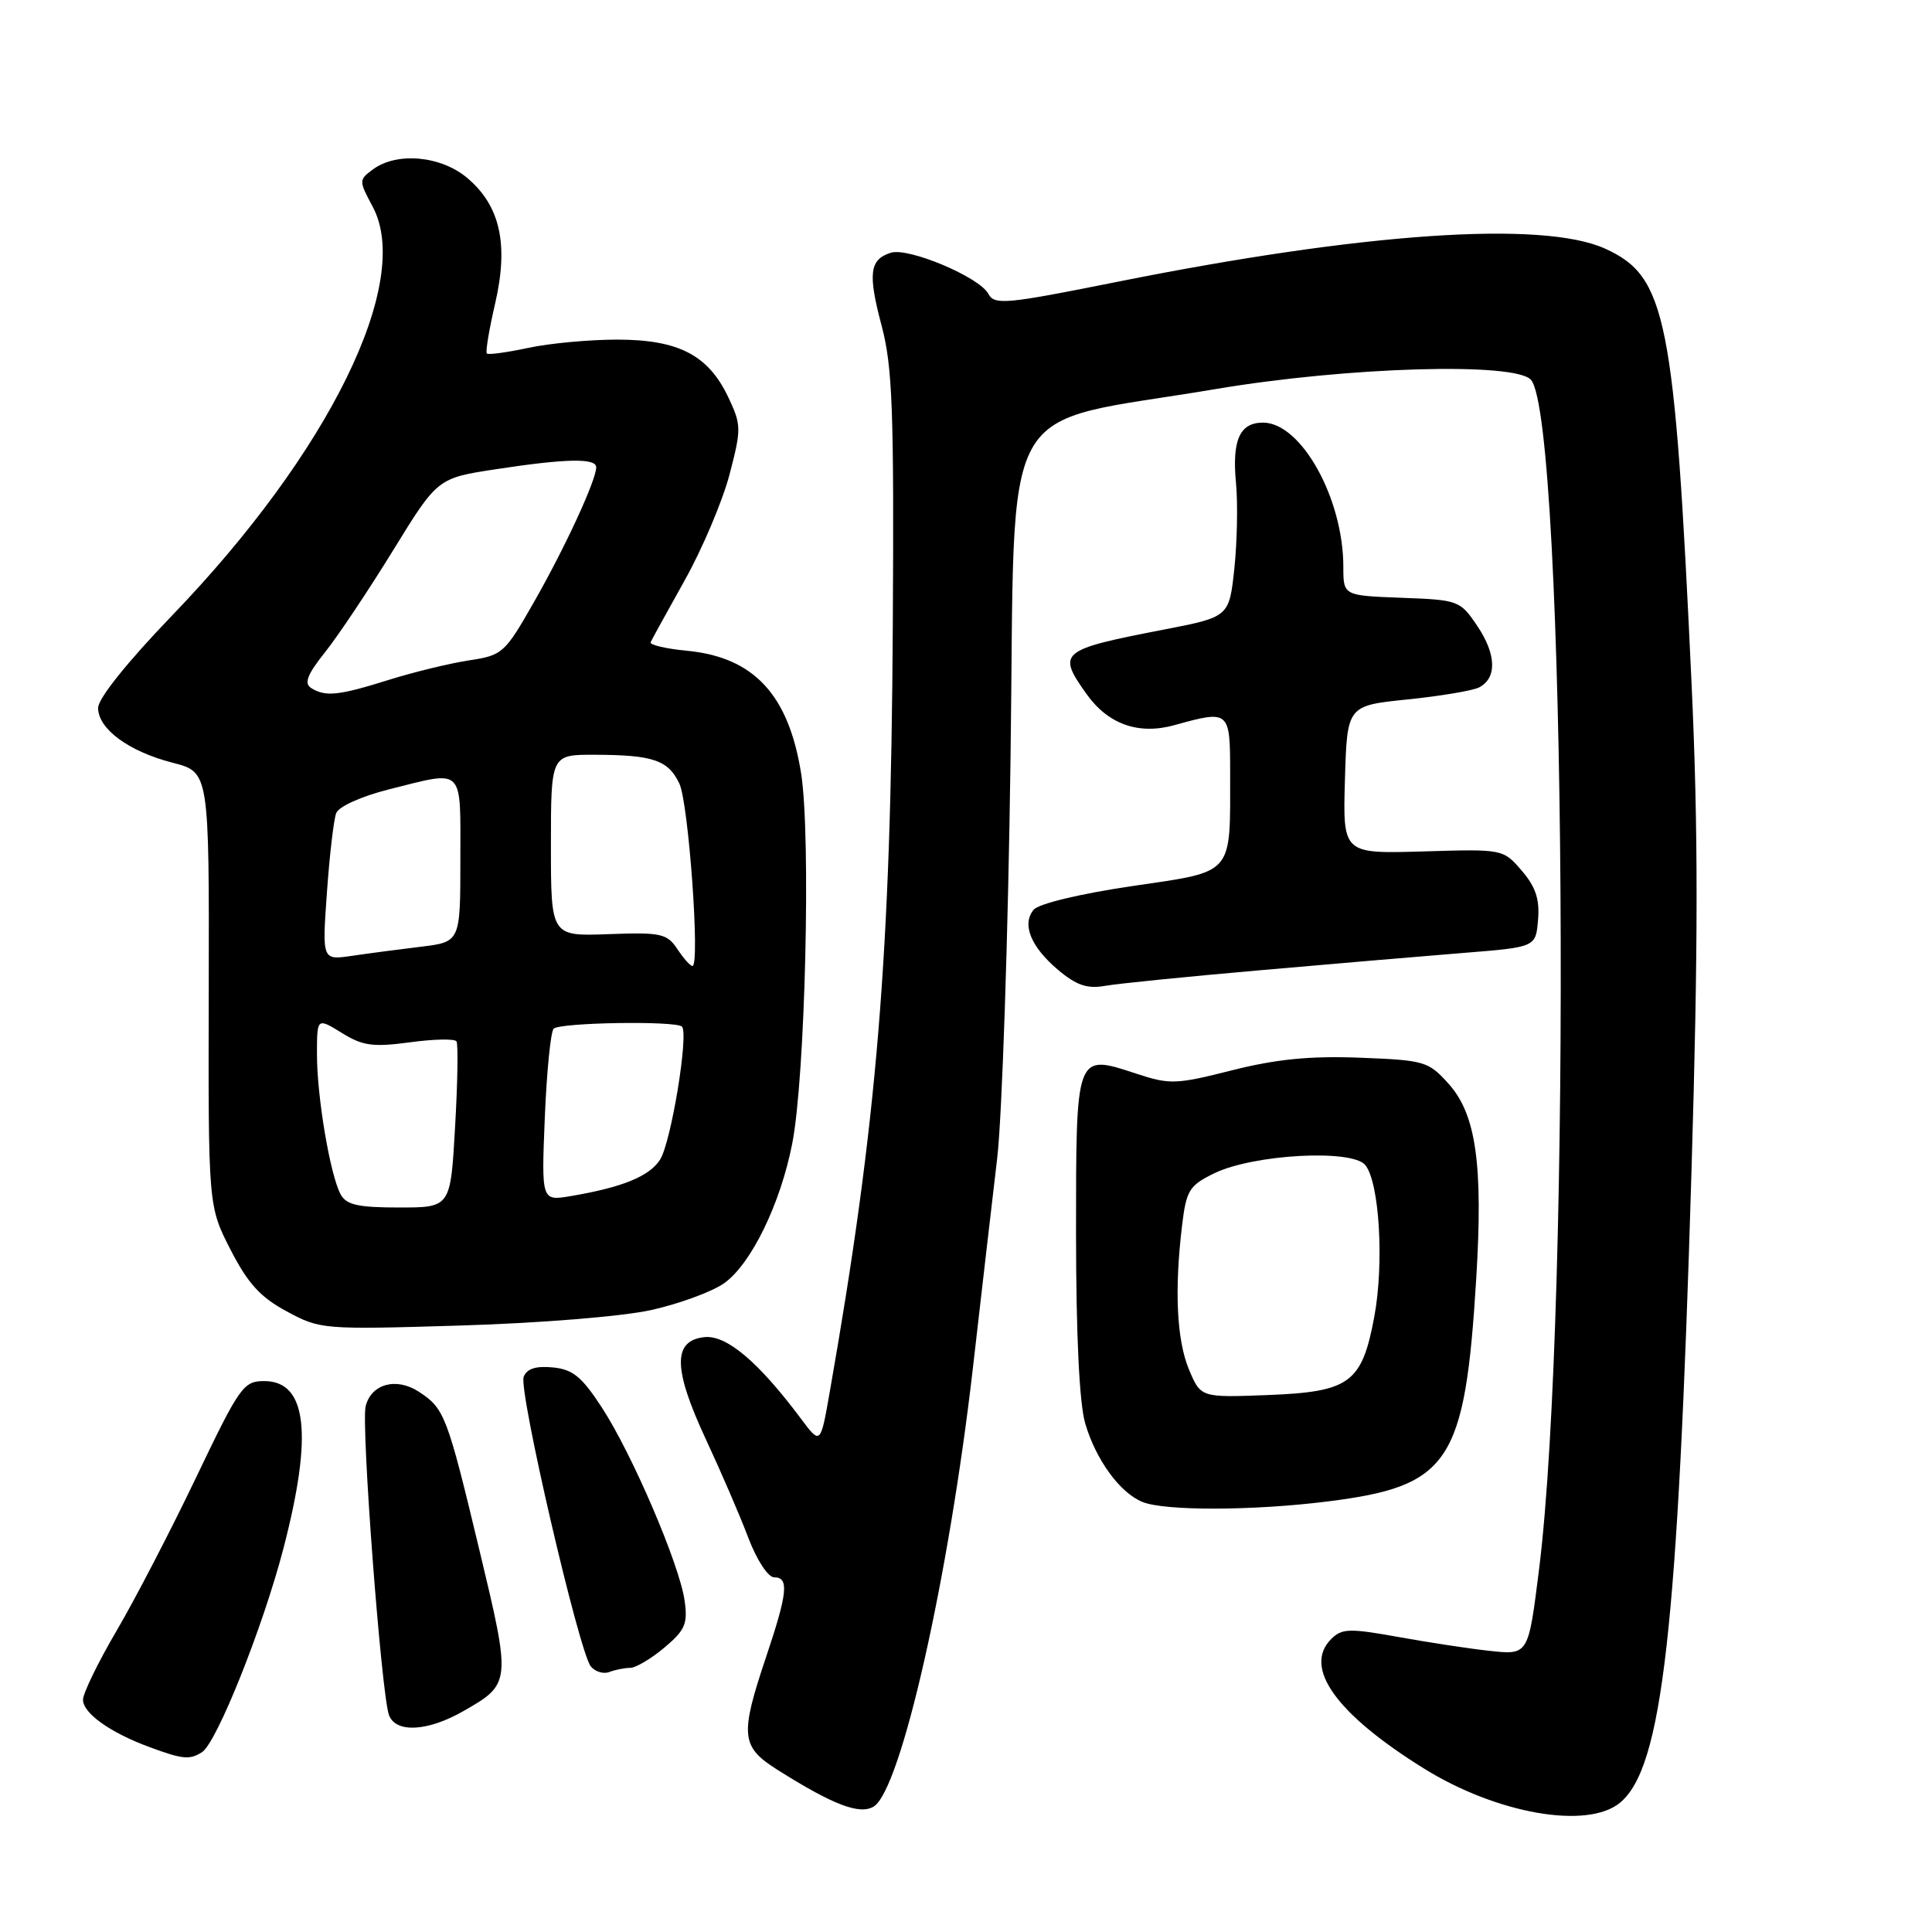 <?xml version="1.0" encoding="UTF-8" standalone="no"?>
<!DOCTYPE svg PUBLIC "-//W3C//DTD SVG 1.1//EN" "http://www.w3.org/Graphics/SVG/1.1/DTD/svg11.dtd" >
<svg xmlns="http://www.w3.org/2000/svg" xmlns:xlink="http://www.w3.org/1999/xlink" version="1.1" viewBox="0 0 256 256">
 <g >
 <path fill="currentColor"
d=" M 214.66 238.87 C 220.27 234.24 222.32 216.15 224.13 155.23 C 225.03 125.11 225.03 109.81 224.14 90.55 C 221.89 42.02 220.82 36.64 212.69 32.95 C 204.43 29.19 180.57 30.82 147.96 37.36 C 133.24 40.31 131.77 40.45 130.96 38.93 C 129.78 36.72 120.37 32.75 118.04 33.49 C 115.22 34.38 114.98 36.24 116.82 43.16 C 118.26 48.58 118.47 54.35 118.30 83.00 C 118.05 126.62 116.23 148.68 109.94 184.47 C 108.72 191.45 108.72 191.45 106.12 187.97 C 100.46 180.40 96.23 176.84 93.30 177.18 C 89.13 177.66 89.19 181.38 93.52 190.69 C 95.52 194.98 98.06 200.86 99.15 203.75 C 100.27 206.70 101.77 209.00 102.57 209.00 C 104.58 209.00 104.37 211.05 101.50 219.59 C 98.02 229.97 98.17 231.45 103.02 234.51 C 110.42 239.18 113.95 240.52 115.79 239.36 C 119.39 237.09 125.71 209.11 128.91 181.30 C 130.03 171.51 131.48 159.00 132.13 153.50 C 132.78 148.00 133.58 124.17 133.90 100.54 C 134.59 51.32 131.71 56.51 161.04 51.56 C 178.57 48.60 200.89 47.95 202.88 50.35 C 207.50 55.93 208.29 173.19 203.93 207.97 C 202.49 219.43 202.56 219.32 197.15 218.72 C 194.59 218.44 189.23 217.62 185.24 216.90 C 178.80 215.74 177.80 215.77 176.39 217.18 C 172.63 220.94 177.05 227.11 188.67 234.33 C 198.35 240.35 210.34 242.44 214.66 238.87 Z  M 26.77 232.17 C 28.72 230.92 34.85 215.59 37.56 205.16 C 41.49 190.05 40.68 183.00 35.01 183.00 C 32.26 183.00 31.75 183.72 26.00 195.74 C 22.65 202.75 17.90 211.91 15.45 216.08 C 13.00 220.26 11.00 224.37 11.00 225.22 C 11.00 227.02 14.62 229.59 19.84 231.51 C 24.23 233.13 25.12 233.21 26.77 232.17 Z  M 61.40 226.73 C 67.73 223.12 67.74 222.98 63.52 205.38 C 59.25 187.56 58.90 186.63 55.51 184.42 C 52.52 182.46 49.20 183.36 48.45 186.33 C 47.83 188.83 50.54 224.64 51.55 227.28 C 52.47 229.67 56.69 229.43 61.40 226.73 Z  M 83.51 221.00 C 84.24 221.00 86.28 219.79 88.03 218.32 C 90.79 216.00 91.15 215.16 90.71 212.07 C 90.02 207.25 83.75 192.63 79.74 186.49 C 77.09 182.42 75.89 181.44 73.24 181.19 C 71.00 180.97 69.80 181.36 69.39 182.44 C 68.69 184.24 76.72 218.85 78.28 220.80 C 78.85 221.51 79.96 221.85 80.74 221.55 C 81.52 221.25 82.77 221.00 83.51 221.00 Z  M 175.92 198.95 C 192.10 196.92 194.12 193.87 195.62 169.24 C 196.52 154.33 195.58 147.69 192.00 143.67 C 189.27 140.62 188.82 140.49 180.18 140.15 C 173.55 139.90 169.11 140.34 163.25 141.82 C 155.81 143.70 155.00 143.73 150.52 142.25 C 142.51 139.62 142.58 139.45 142.58 163.58 C 142.59 177.00 143.02 185.98 143.80 188.62 C 145.21 193.44 148.40 197.81 151.39 199.02 C 154.36 200.22 166.05 200.19 175.92 198.95 Z  M 86.28 173.59 C 90.01 172.76 94.37 171.16 95.97 170.02 C 99.54 167.48 103.42 159.50 104.98 151.50 C 106.70 142.71 107.46 110.85 106.16 102.53 C 104.51 92.06 99.90 87.08 91.03 86.23 C 88.22 85.96 86.05 85.45 86.21 85.10 C 86.37 84.74 88.41 81.04 90.74 76.87 C 93.07 72.71 95.73 66.41 96.66 62.90 C 98.25 56.81 98.24 56.32 96.50 52.63 C 93.85 47.05 89.92 45.01 81.80 45.00 C 78.11 45.00 72.80 45.49 69.98 46.10 C 67.17 46.70 64.70 47.04 64.51 46.84 C 64.31 46.65 64.81 43.66 65.61 40.21 C 67.42 32.36 66.28 27.26 61.90 23.57 C 58.42 20.64 52.60 20.11 49.44 22.43 C 47.53 23.84 47.53 23.92 49.39 27.40 C 54.71 37.36 43.63 59.93 22.82 81.54 C 16.88 87.71 13.00 92.55 13.00 93.80 C 13.00 96.59 17.05 99.57 22.89 101.07 C 27.72 102.31 27.72 102.31 27.66 131.06 C 27.59 159.81 27.59 159.81 30.54 165.58 C 32.84 170.06 34.50 171.89 38.00 173.77 C 42.43 176.16 42.80 176.19 61.00 175.64 C 71.56 175.32 82.41 174.44 86.28 173.59 Z  M 167.00 128.56 C 176.62 127.71 188.78 126.68 194.00 126.26 C 203.50 125.50 203.50 125.50 203.80 121.87 C 204.03 119.16 203.48 117.51 201.64 115.37 C 199.17 112.50 199.16 112.50 188.55 112.82 C 177.93 113.13 177.93 113.13 178.21 103.32 C 178.50 93.50 178.50 93.50 186.50 92.68 C 190.90 92.23 195.18 91.51 196.00 91.08 C 198.37 89.84 198.28 86.71 195.76 82.96 C 193.48 79.57 193.27 79.49 185.71 79.21 C 178.00 78.92 178.00 78.92 178.00 75.12 C 178.00 66.04 172.41 56.00 167.36 56.00 C 164.26 56.00 163.23 58.32 163.78 64.04 C 164.03 66.71 163.93 71.79 163.56 75.32 C 162.87 81.75 162.87 81.75 154.18 83.43 C 140.41 86.10 140.03 86.42 143.97 91.96 C 146.83 95.98 150.88 97.41 155.64 96.08 C 162.91 94.06 163.00 94.14 163.00 102.38 C 163.00 116.15 163.65 115.40 149.96 117.42 C 143.11 118.43 137.62 119.75 136.97 120.54 C 135.36 122.47 136.59 125.48 140.23 128.54 C 142.64 130.56 144.07 131.05 146.43 130.63 C 148.12 130.33 157.38 129.40 167.00 128.56 Z  M 157.55 181.48 C 155.92 177.57 155.60 170.95 156.63 162.38 C 157.19 157.72 157.58 157.09 160.87 155.48 C 166.05 152.95 179.12 152.23 180.90 154.37 C 182.78 156.64 183.42 167.40 182.10 174.48 C 180.46 183.26 178.87 184.42 168.03 184.85 C 159.11 185.19 159.11 185.19 157.55 181.48 Z  M 45.13 158.25 C 43.74 155.65 42.00 145.34 42.00 139.73 C 42.00 134.84 42.00 134.84 45.28 136.86 C 48.07 138.59 49.41 138.77 54.32 138.11 C 57.49 137.68 60.27 137.62 60.49 137.99 C 60.72 138.36 60.64 143.46 60.30 149.33 C 59.70 160.00 59.70 160.00 52.88 160.00 C 47.41 160.00 45.89 159.65 45.13 158.25 Z  M 72.19 148.08 C 72.44 142.00 72.97 136.70 73.36 136.31 C 74.18 135.48 89.56 135.24 90.36 136.03 C 91.29 136.96 88.92 151.40 87.46 153.66 C 86.04 155.88 82.46 157.33 75.62 158.49 C 71.74 159.14 71.74 159.14 72.19 148.08 Z  M 89.75 125.75 C 88.38 123.70 87.58 123.52 80.63 123.78 C 73.00 124.06 73.00 124.06 73.00 112.03 C 73.00 100.00 73.00 100.00 78.75 100.01 C 86.54 100.03 88.54 100.71 90.02 103.83 C 91.24 106.40 92.79 128.00 91.75 128.00 C 91.47 128.00 90.57 126.99 89.75 125.75 Z  M 43.32 118.25 C 43.67 113.31 44.22 108.58 44.55 107.74 C 44.88 106.87 47.88 105.52 51.52 104.60 C 61.62 102.07 61.00 101.46 61.00 113.91 C 61.00 124.81 61.00 124.81 55.75 125.45 C 52.86 125.80 48.74 126.34 46.59 126.66 C 42.68 127.23 42.68 127.23 43.32 118.25 Z  M 41.22 91.16 C 40.26 90.55 40.72 89.37 43.07 86.42 C 44.79 84.27 48.85 78.19 52.09 72.92 C 57.98 63.35 57.98 63.35 65.74 62.17 C 75.03 60.75 79.00 60.68 79.00 61.92 C 79.00 63.61 74.93 72.44 70.82 79.66 C 66.89 86.57 66.60 86.83 62.17 87.50 C 59.65 87.88 54.87 89.04 51.54 90.08 C 44.86 92.18 43.11 92.36 41.22 91.16 Z "/>
</g>
</svg>